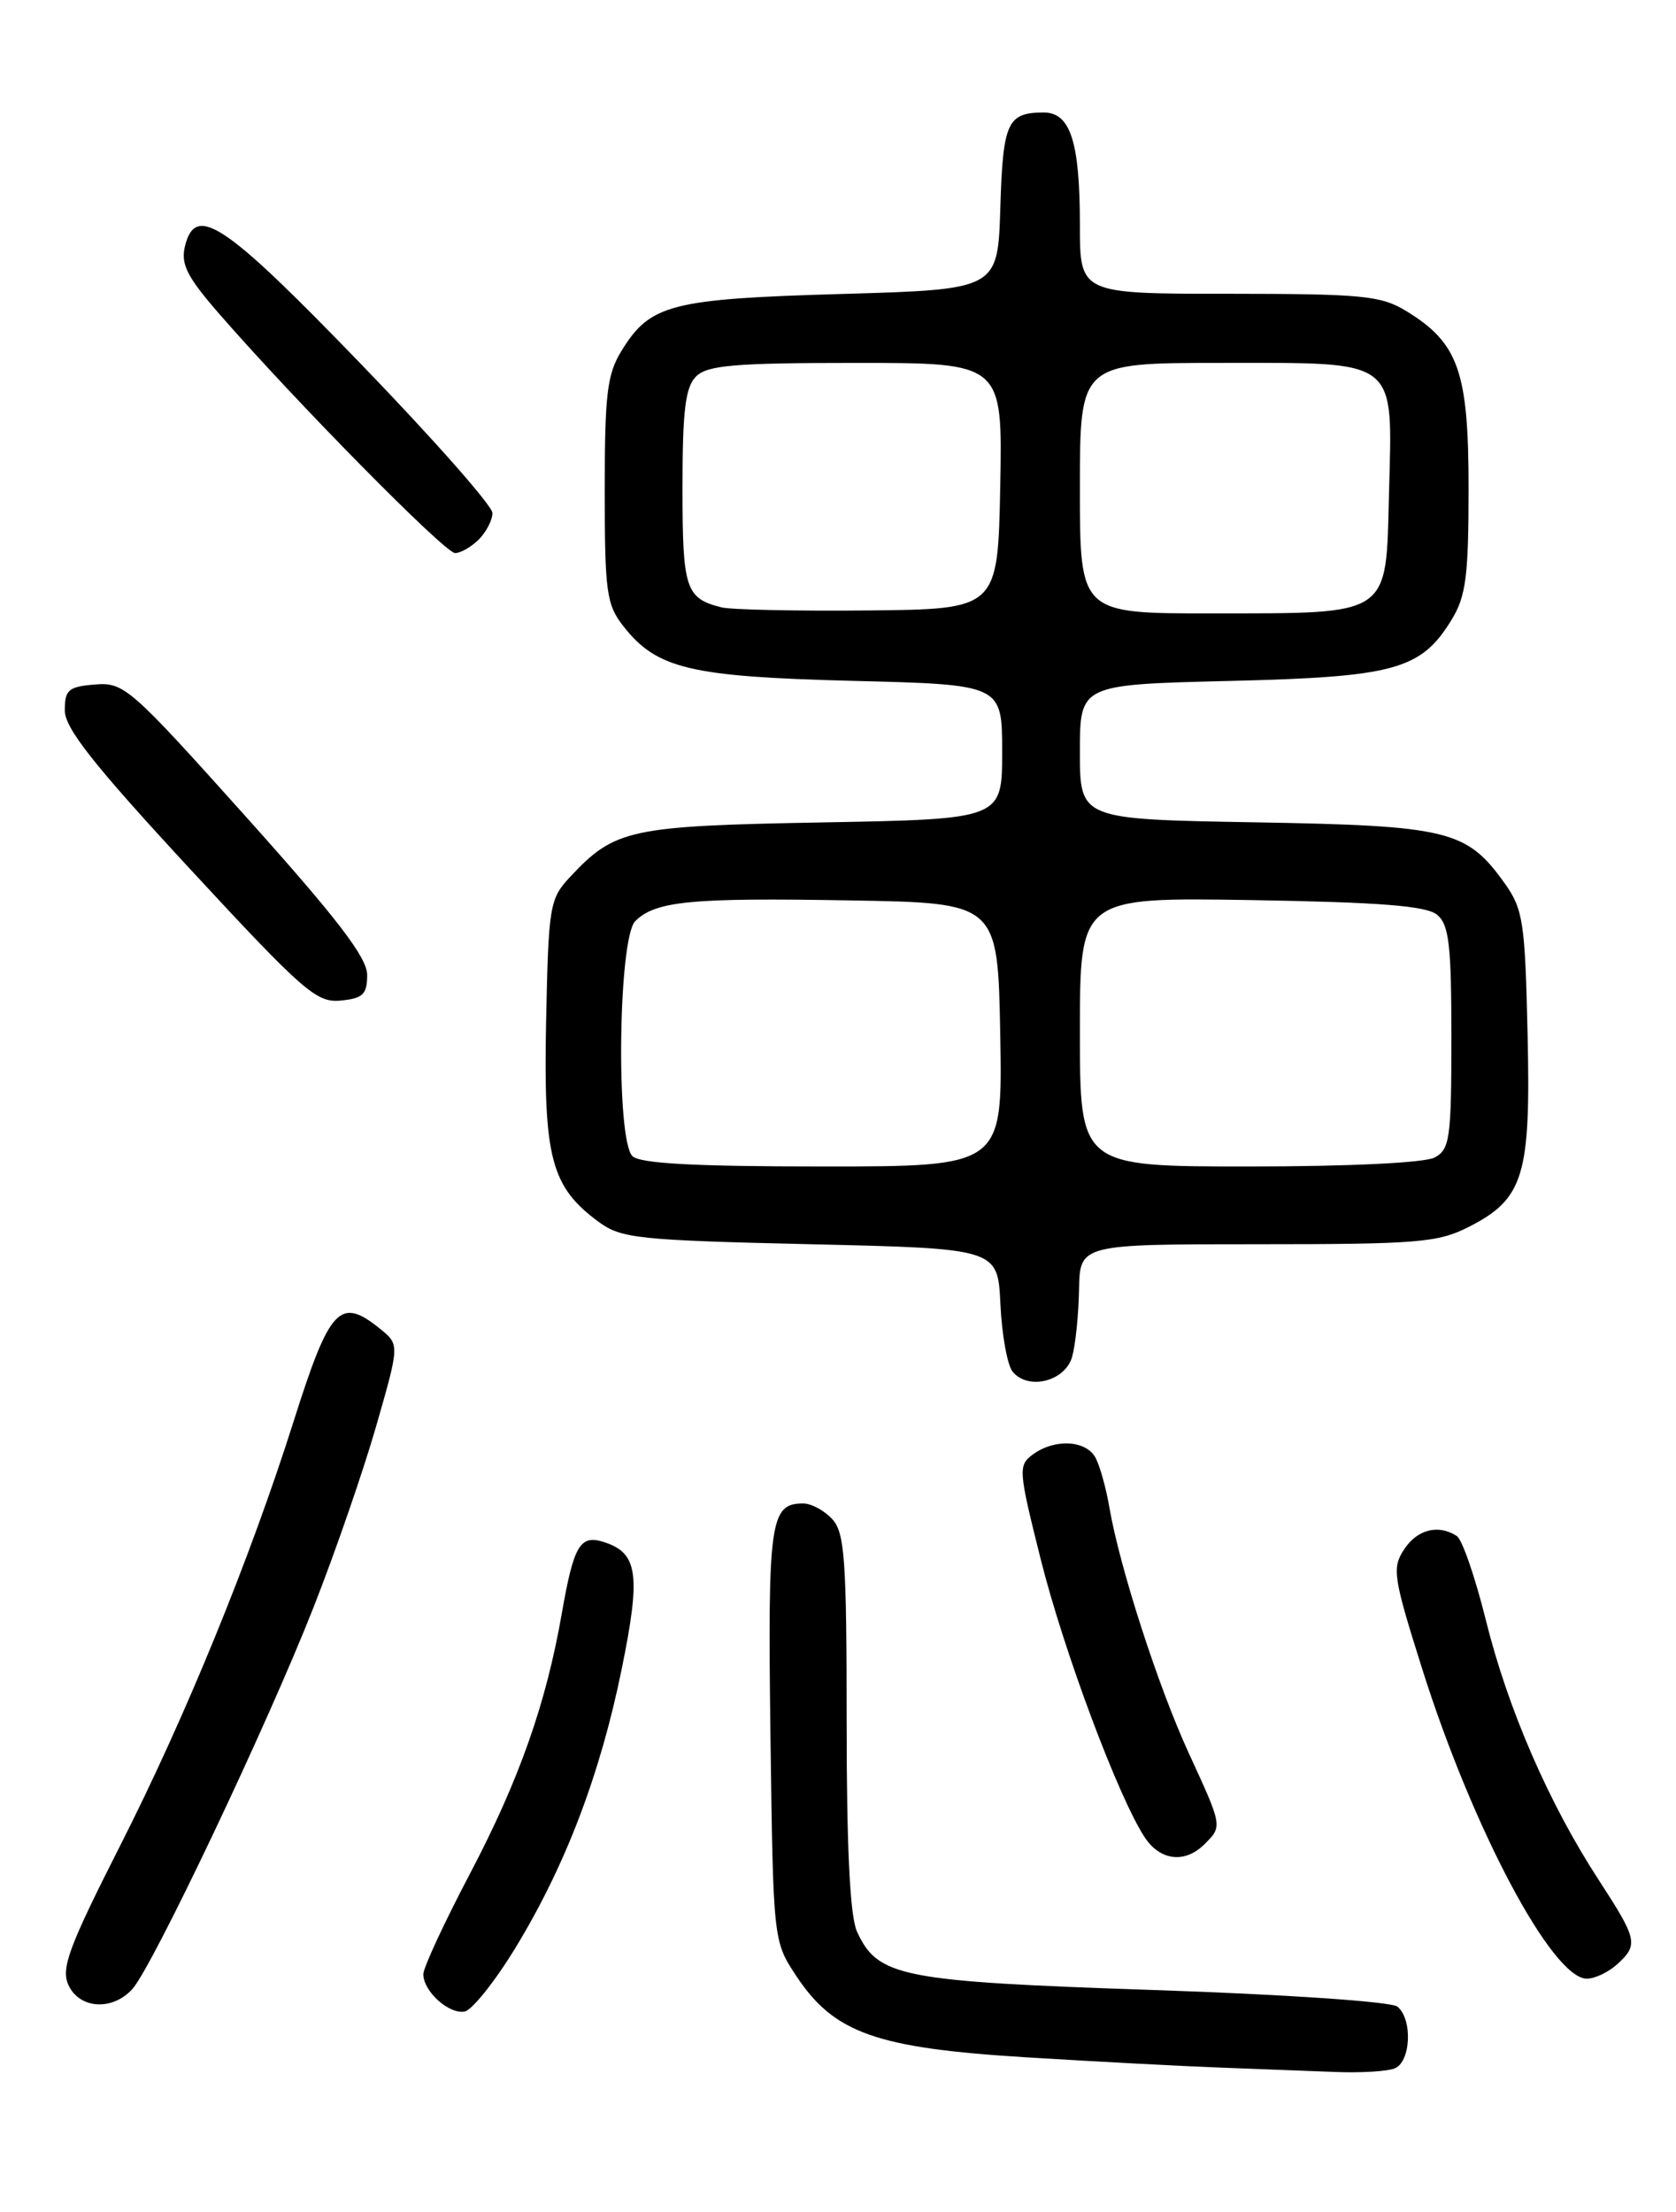 <?xml version="1.0" encoding="UTF-8" standalone="no"?>
<!DOCTYPE svg PUBLIC "-//W3C//DTD SVG 1.1//EN" "http://www.w3.org/Graphics/SVG/1.1/DTD/svg11.dtd" >
<svg xmlns="http://www.w3.org/2000/svg" xmlns:xlink="http://www.w3.org/1999/xlink" version="1.1" viewBox="0 0 194 256">
 <g >
 <path fill="currentColor"
d=" M 161.42 239.39 C 163.31 238.67 163.54 233.69 161.75 232.23 C 161.04 231.66 148.76 230.82 133.50 230.31 C 104.22 229.32 101.60 228.80 99.19 223.53 C 98.39 221.75 98.00 213.92 98.00 199.28 C 98.00 180.56 97.78 177.41 96.35 175.83 C 95.43 174.82 93.91 174.00 92.97 174.00 C 89.14 174.00 88.86 176.00 89.18 200.76 C 89.50 224.65 89.50 224.65 92.18 228.70 C 96.56 235.31 101.43 237.03 118.76 238.10 C 126.87 238.60 137.10 239.14 141.50 239.30 C 145.90 239.46 151.83 239.69 154.67 239.80 C 157.51 239.91 160.55 239.73 161.42 239.39 Z  M 59.62 225.50 C 65.43 215.99 69.47 205.40 71.96 193.18 C 74.20 182.19 73.85 179.72 69.88 178.46 C 67.14 177.59 66.41 178.85 65.04 186.67 C 63.22 197.15 60.10 205.99 54.42 216.81 C 51.44 222.47 49.00 227.73 49.00 228.48 C 49.00 230.47 51.98 233.15 53.79 232.80 C 54.64 232.63 57.27 229.35 59.62 225.50 Z  M 15.32 230.20 C 17.65 227.62 30.97 199.58 36.30 186.00 C 38.79 179.68 42.05 170.25 43.54 165.06 C 46.25 155.62 46.25 155.62 44.02 153.81 C 39.34 150.02 38.18 151.26 33.98 164.52 C 28.91 180.51 21.47 198.70 13.91 213.60 C 7.96 225.34 7.04 227.80 7.92 229.73 C 9.19 232.51 13.01 232.75 15.32 230.20 Z  M 187.17 227.35 C 189.68 225.07 189.55 224.49 185.05 217.57 C 179.29 208.73 174.53 197.76 171.99 187.50 C 170.76 182.55 169.25 178.17 168.63 177.77 C 166.49 176.38 164.04 177.00 162.52 179.33 C 161.11 181.48 161.27 182.52 164.60 193.08 C 170.46 211.65 179.68 229.00 183.68 229.00 C 184.59 229.00 186.17 228.26 187.17 227.35 Z  M 139.43 213.43 C 141.51 211.35 141.52 211.41 137.60 202.89 C 134.07 195.22 129.62 181.45 128.42 174.50 C 128.05 172.30 127.33 169.71 126.83 168.75 C 125.76 166.68 122.12 166.46 119.57 168.32 C 117.84 169.59 117.87 170.10 120.46 180.44 C 123.12 191.07 129.44 207.97 132.49 212.62 C 134.28 215.36 137.16 215.70 139.43 213.43 Z  M 124.11 157.00 C 124.49 155.62 124.85 152.14 124.90 149.25 C 125.00 144.00 125.00 144.00 145.54 144.00 C 164.14 144.00 166.45 143.81 170.02 141.99 C 176.38 138.75 177.20 136.06 176.82 119.66 C 176.53 106.72 176.30 105.22 174.17 102.23 C 169.77 96.07 167.69 95.56 145.25 95.17 C 125.00 94.82 125.00 94.82 125.00 87.02 C 125.00 79.23 125.00 79.23 142.25 78.81 C 161.46 78.35 164.49 77.52 168.04 71.70 C 169.69 69.00 169.99 66.64 169.99 56.50 C 169.99 43.00 168.83 39.69 162.76 35.99 C 159.84 34.21 157.70 34.01 142.25 34.00 C 125.00 34.00 125.00 34.00 125.00 26.07 C 125.00 16.39 123.90 12.99 120.77 13.02 C 116.60 13.04 116.09 14.16 115.79 24.03 C 115.50 33.50 115.50 33.50 97.50 34.02 C 77.70 34.59 75.27 35.21 71.98 40.54 C 70.27 43.29 70.00 45.54 70.00 56.73 C 70.00 68.55 70.20 69.98 72.17 72.49 C 76.04 77.41 79.89 78.32 98.75 78.80 C 116.00 79.23 116.00 79.23 116.00 87.01 C 116.00 94.80 116.00 94.80 95.25 95.18 C 72.86 95.59 71.17 95.95 66.00 101.48 C 63.61 104.04 63.49 104.78 63.21 118.33 C 62.90 134.03 63.78 137.36 69.32 141.43 C 71.91 143.33 73.91 143.54 93.82 144.00 C 115.50 144.50 115.50 144.50 115.80 150.96 C 115.97 154.52 116.61 158.03 117.22 158.76 C 119.04 160.95 123.32 159.86 124.11 157.00 Z  M 42.50 112.84 C 42.50 110.82 39.08 106.36 28.50 94.56 C 15.06 79.57 14.36 78.95 11.00 79.22 C 7.93 79.47 7.50 79.83 7.50 82.20 C 7.50 84.28 10.78 88.44 21.93 100.50 C 35.13 114.76 36.63 116.07 39.43 115.80 C 42.01 115.55 42.50 115.08 42.50 112.84 Z  M 55.43 62.43 C 56.29 61.56 57.00 60.19 57.00 59.37 C 57.00 58.55 50.18 50.82 41.84 42.19 C 25.99 25.78 22.66 23.54 21.42 28.45 C 20.90 30.55 21.61 31.99 25.32 36.26 C 34.05 46.31 51.51 64.03 52.68 64.01 C 53.33 64.01 54.56 63.29 55.43 62.43 Z  M 73.20 133.80 C 71.28 131.88 71.56 108.58 73.53 106.61 C 75.86 104.28 79.98 103.88 98.50 104.21 C 115.50 104.50 115.50 104.50 115.78 119.75 C 116.05 135.00 116.05 135.00 95.23 135.00 C 80.36 135.00 74.06 134.66 73.20 133.80 Z  M 125.00 119.42 C 125.00 103.85 125.00 103.85 144.85 104.17 C 159.82 104.42 165.10 104.84 166.35 105.87 C 167.73 107.02 168.00 109.37 168.00 120.09 C 168.00 131.76 167.82 133.02 166.07 133.96 C 164.92 134.58 156.14 135.00 144.57 135.00 C 125.00 135.00 125.00 135.00 125.00 119.42 Z  M 83.50 70.29 C 79.35 69.24 79.00 68.16 79.00 56.45 C 79.00 47.50 79.33 44.81 80.57 43.57 C 81.88 42.27 85.02 42.00 99.10 42.00 C 116.05 42.00 116.05 42.00 115.78 56.25 C 115.50 70.50 115.50 70.50 100.50 70.65 C 92.25 70.73 84.60 70.57 83.50 70.29 Z  M 125.00 56.50 C 125.00 42.00 125.00 42.00 141.35 42.00 C 162.05 42.00 161.18 41.32 160.78 57.09 C 160.42 71.46 161.16 70.97 140.25 70.99 C 125.00 71.00 125.00 71.00 125.00 56.50 Z "/>
</g>
</svg>